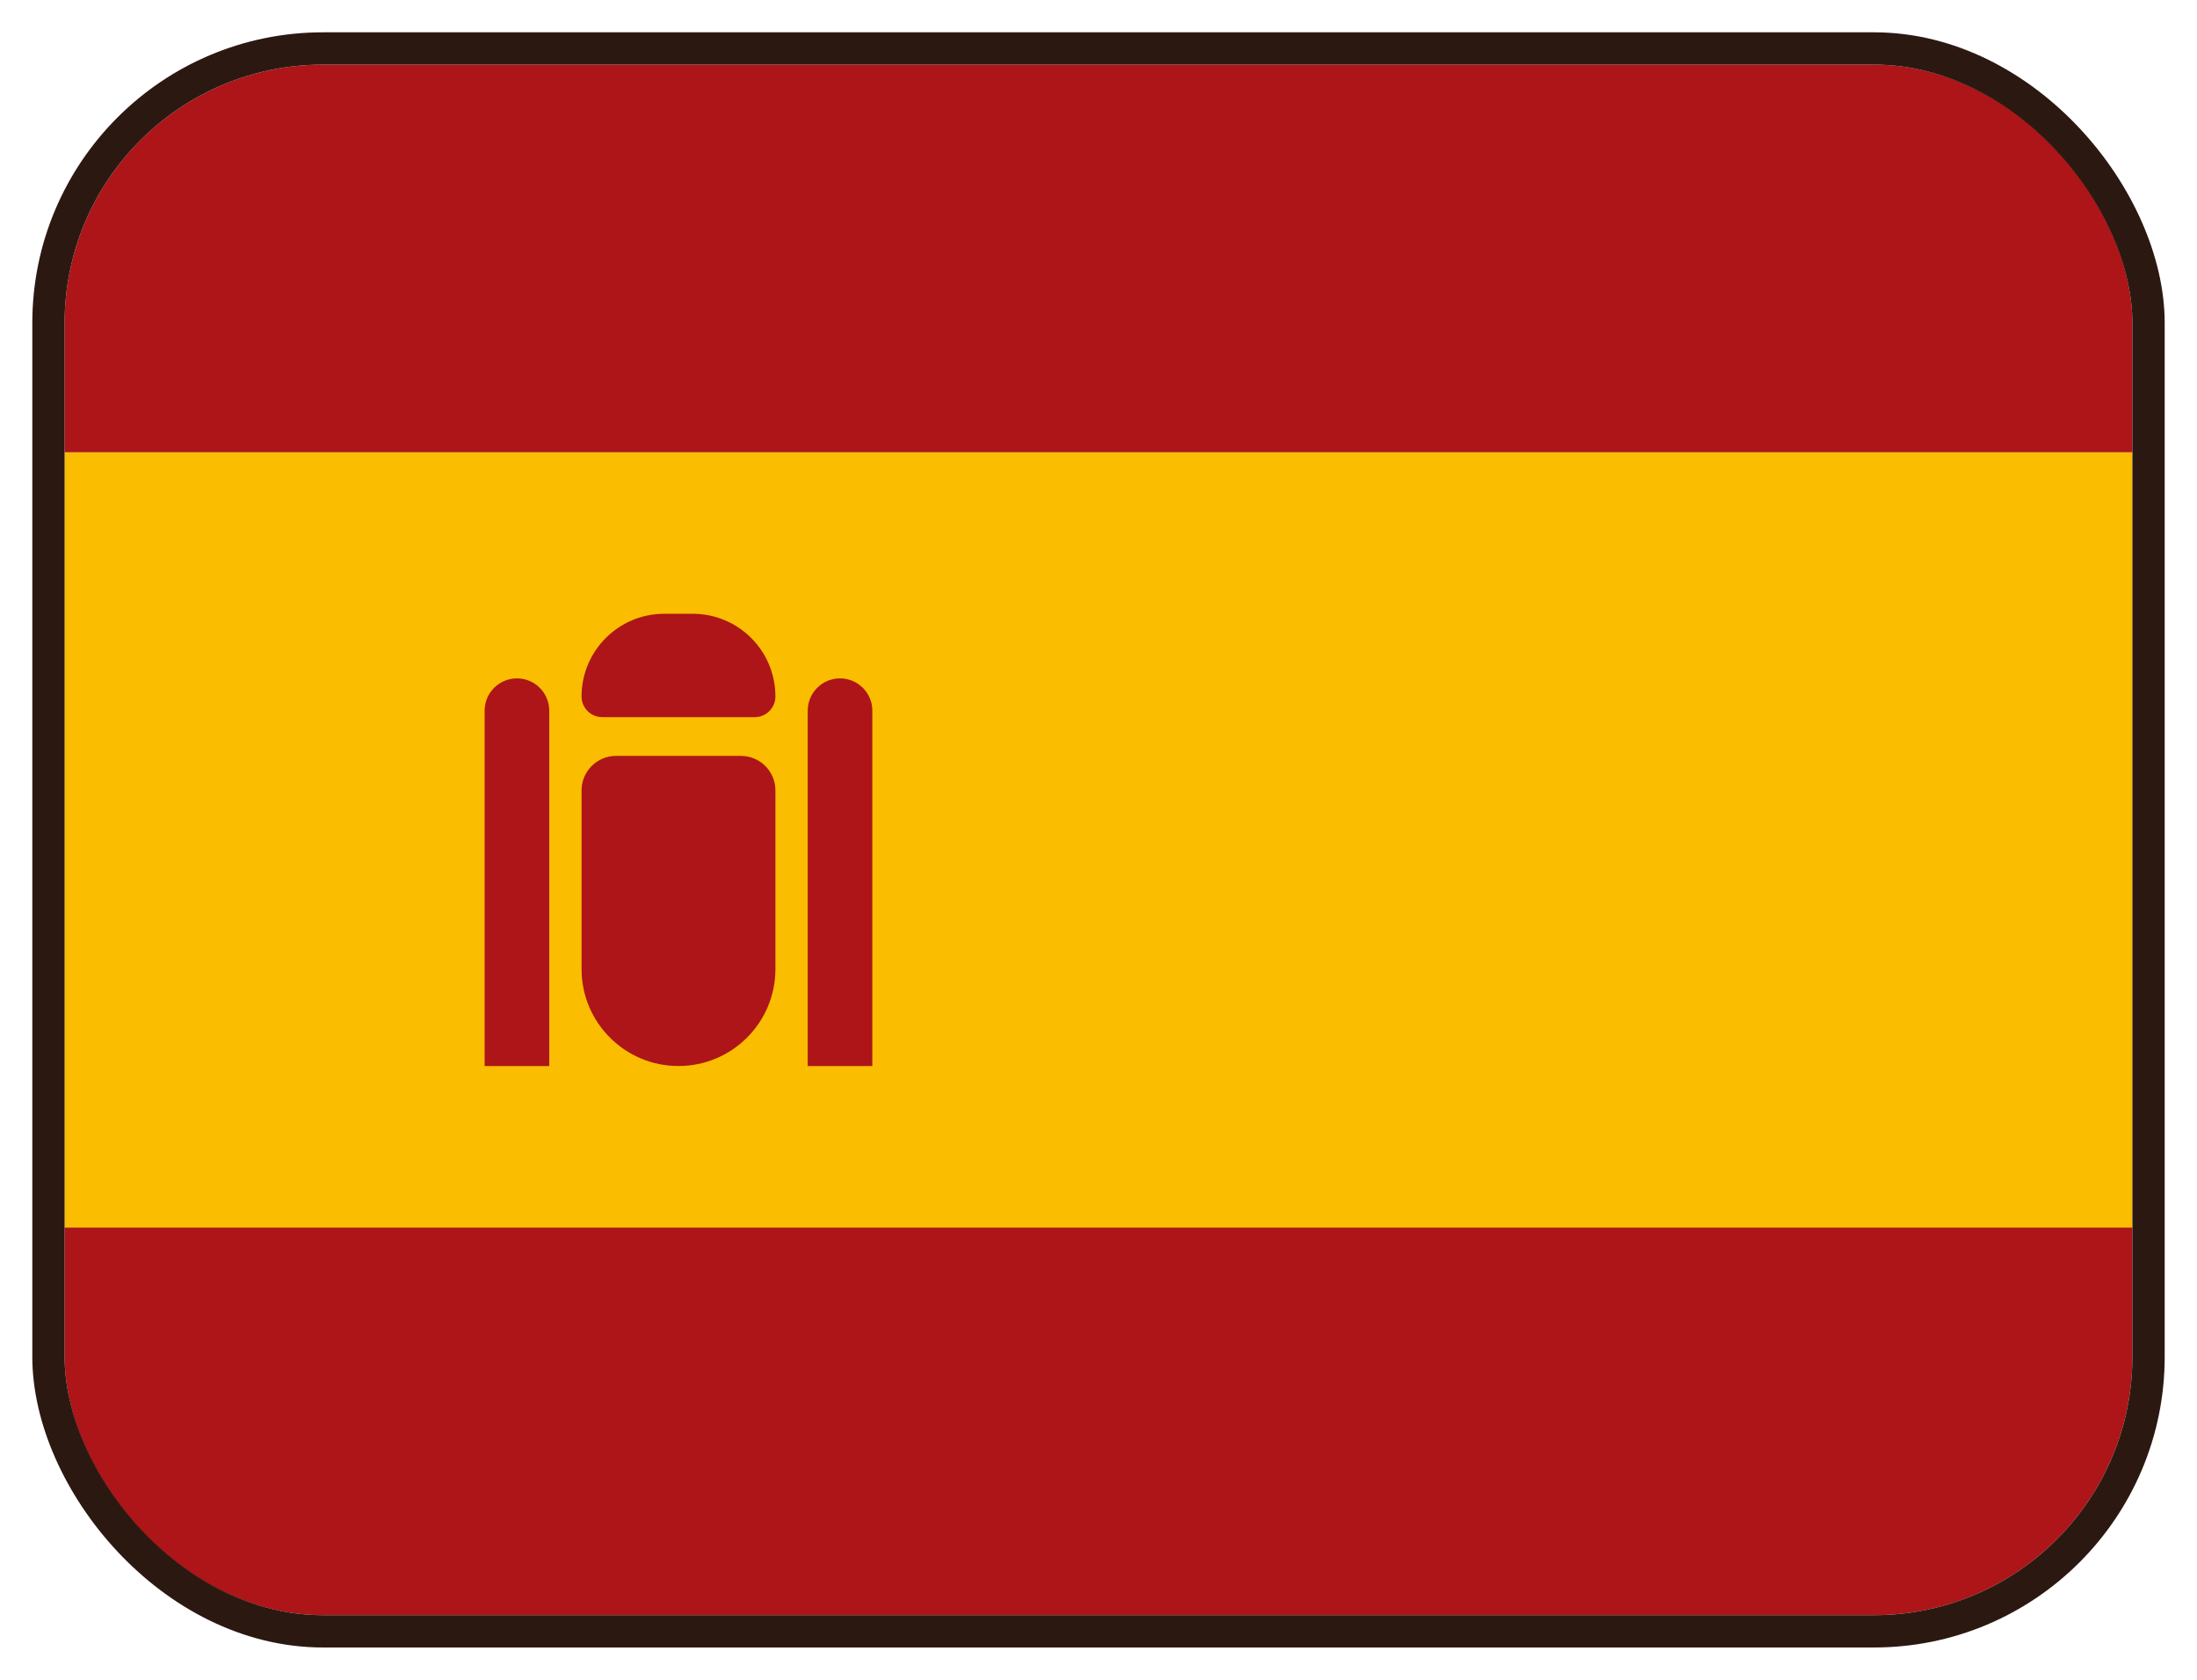 <svg viewBox="0 0 34 26" fill="none" xmlns="http://www.w3.org/2000/svg">
<g clip-path="url(#clip0_1007_5232)">
<path fill-rule="evenodd" clip-rule="evenodd" d="M1 25H33V19H1V25Z" fill="#AD1519"/>
<path fill-rule="evenodd" clip-rule="evenodd" d="M1 19H33V7H1V19Z" fill="#FABD00"/>
<path fill-rule="evenodd" clip-rule="evenodd" d="M1 7H33V1H1V7Z" fill="#AD1519"/>
<path d="M7.5 11C7.5 10.724 7.724 10.5 8 10.5V10.5C8.276 10.5 8.5 10.724 8.5 11V16.5H7.5V11Z" fill="#AD1519"/>
<path d="M12.5 11C12.5 10.724 12.724 10.5 13 10.5V10.5C13.276 10.5 13.5 10.724 13.5 11V16.5H12.5V11Z" fill="#AD1519"/>
<path d="M9 10.78C9 10.073 9.573 9.5 10.28 9.5H10.72C11.427 9.5 12 10.073 12 10.78V10.78C12 10.957 11.857 11.1 11.68 11.1H9.32C9.143 11.1 9 10.957 9 10.78V10.78Z" fill="#AD1519"/>
<path fill-rule="evenodd" clip-rule="evenodd" d="M9 12.233C9 11.939 9.239 11.7 9.533 11.7H11.467C11.761 11.7 12 11.939 12 12.233V15C12 15.828 11.328 16.5 10.5 16.5V16.5C9.672 16.5 9 15.828 9 15V12.233Z" fill="#AD1519"/>
</g>
<rect x="0.75" y="0.75" width="32.5" height="24.5" rx="4.25" stroke="#2B1911" stroke-width="0.5"/>
<defs>
<clipPath id="clip0_1007_5232">
<rect x="1" y="1" width="32" height="24" rx="4" fill="white"/>
</clipPath>
</defs>
</svg>
